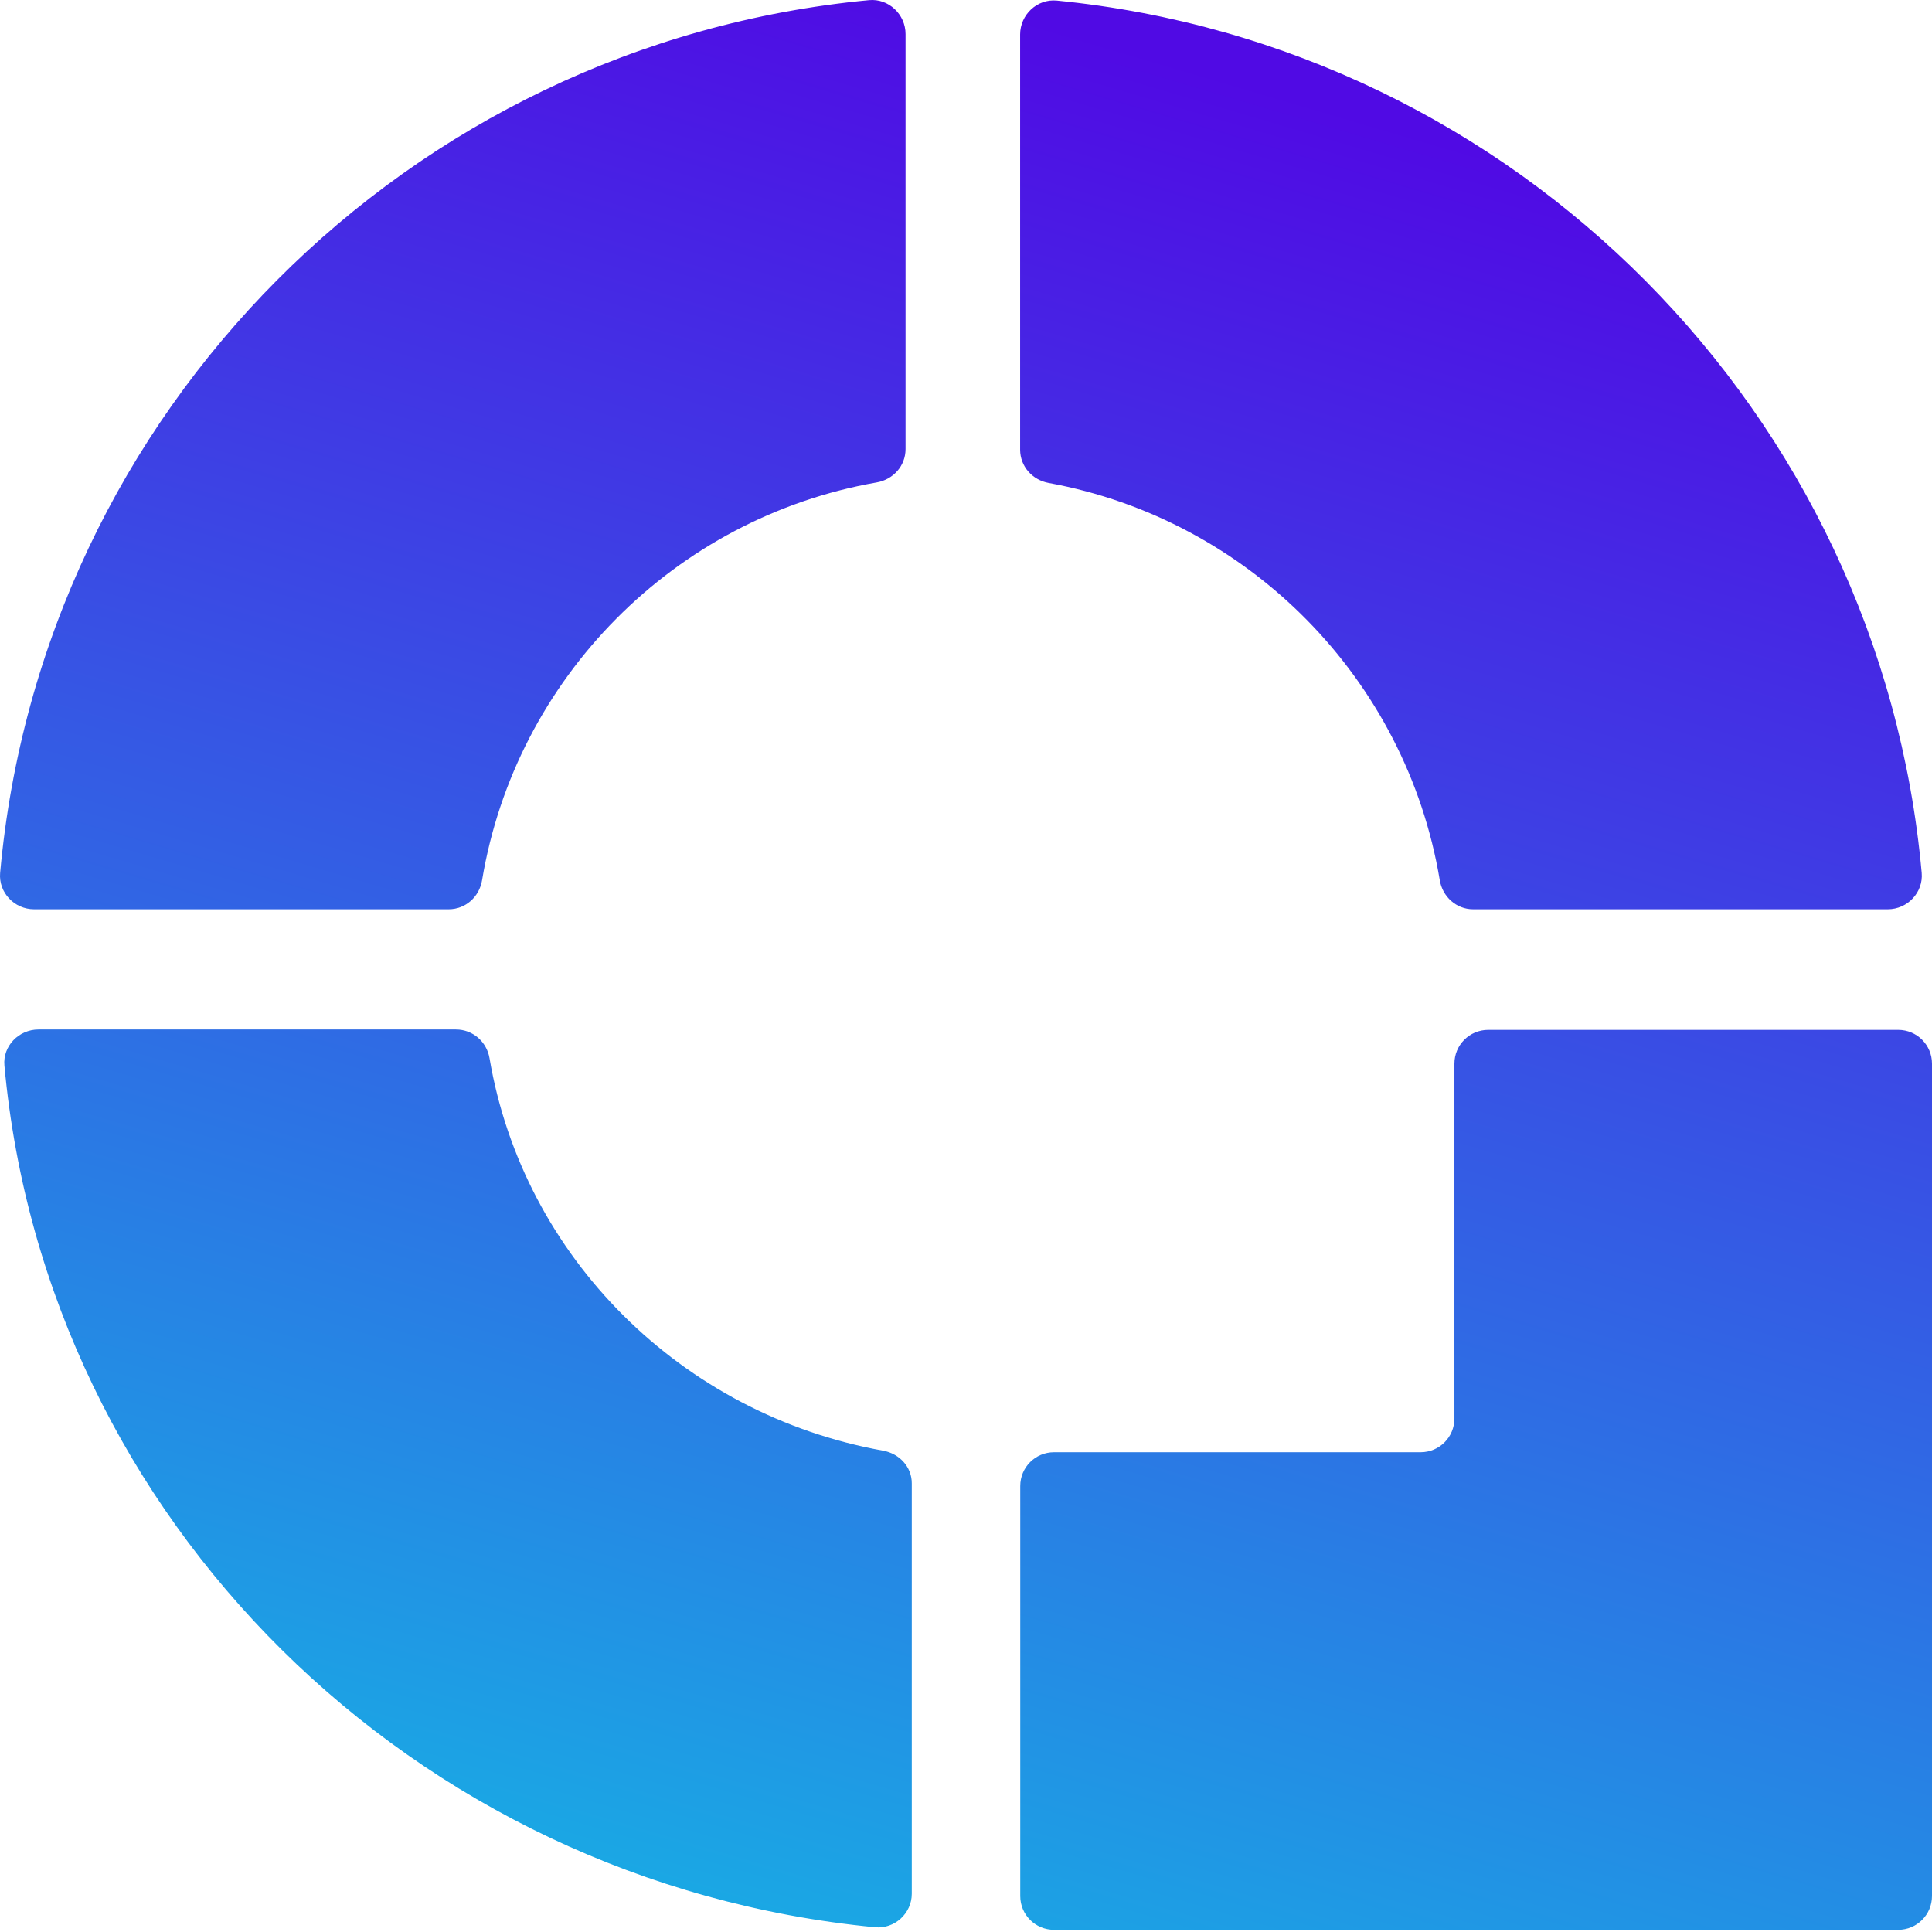 <svg width="476" height="476" viewBox="0 0 476 476" fill="none" xmlns="http://www.w3.org/2000/svg">
<path fill-rule="evenodd" clip-rule="evenodd" d="M215.994 118.859C166.267 127.56 127.072 166.998 118.775 216.86C118.101 220.954 114.707 224.025 110.559 224.025H8.383C3.534 224.025 -0.399 219.877 0.032 215.055C10.269 101.377 100.565 10.784 214.108 0.036C218.93 -0.422 223.106 3.538 223.106 8.387V110.643C223.106 114.792 220.062 118.159 215.994 118.859ZM251.364 366.123V467.141C251.364 471.747 255.082 475.464 259.688 475.464H467.676C472.283 475.464 476 471.747 476 467.141V262.062C476 257.455 472.283 253.738 467.676 253.738H366.659C362.052 253.738 358.335 257.455 358.335 262.062V349.476C358.335 354.082 354.618 357.799 350.011 357.799H259.688C255.082 357.799 251.364 361.517 251.364 366.123ZM258.391 118.994C307.714 128.018 346.451 167.267 354.721 216.833C355.394 220.927 358.788 224.025 362.937 224.025H465.113C469.961 224.025 473.894 219.877 473.463 215.055C463.254 101.7 373.47 11.296 260.384 0.144C255.535 -0.341 251.333 3.619 251.333 8.494V110.832C251.36 114.926 254.35 118.267 258.391 118.994ZM120.609 260.728C128.932 309.729 167.912 348.492 217.558 357.409C221.626 358.136 224.67 361.45 224.643 365.49V466.588C224.643 471.41 220.414 475.316 215.538 474.831C101.725 463.814 11.348 374.487 1.085 262.506C0.654 257.738 4.614 253.644 9.489 253.644H112.339C116.514 253.644 119.935 256.688 120.609 260.728Z" fill="url(#paint0_linear)"/>
<defs>
<linearGradient id="paint0_linear" x1="238.432" y1="0.351" x2="66.391" y2="582.488" gradientUnits="userSpaceOnUse">
<stop stop-color="#500AE4"/>
<stop offset="1" stop-color="#0AD7E4"/>
</linearGradient>
</defs>
</svg>

